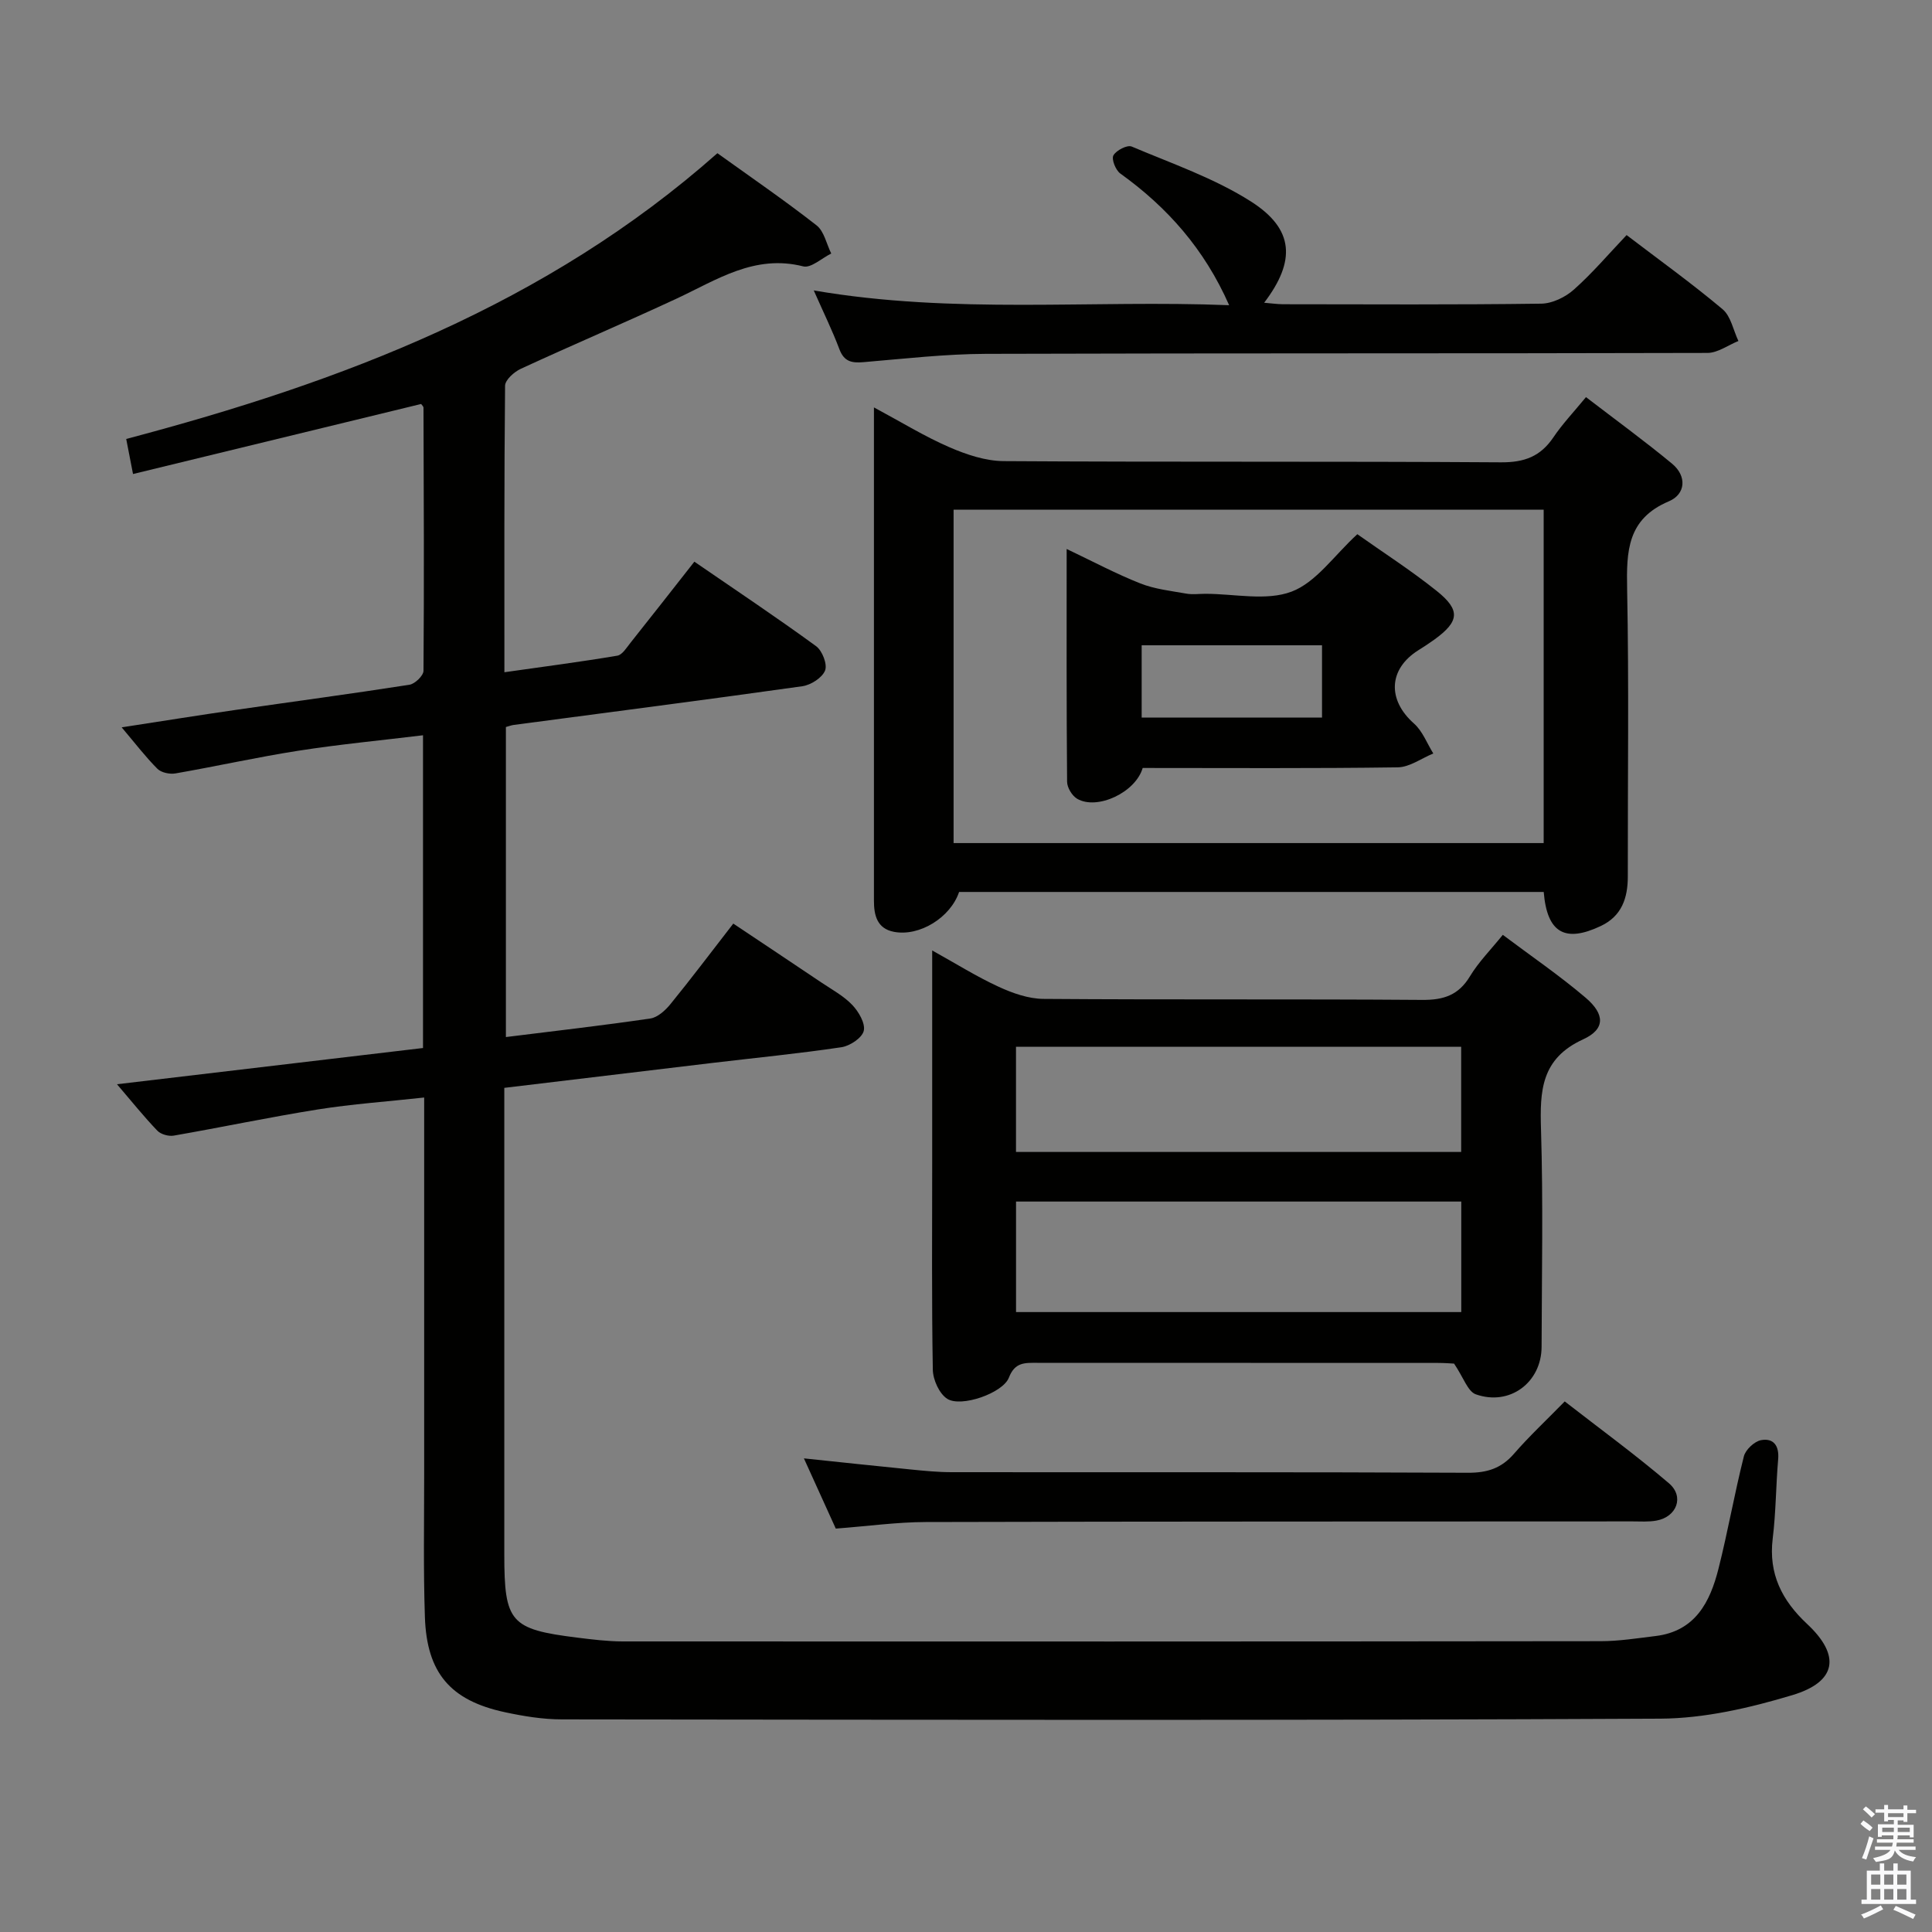 <svg enable-background="new 0 0 400 400" viewBox="0 0 400 400" xmlns="http://www.w3.org/2000/svg"><rect x="0" y="0" width="400" height="400" fill="#808080" stroke="none"/><path d="m385.2 377.6.6-.7c.6.4 1.3.9 1.9 1.5l-.6.7c-.8-.5-1.4-1-1.9-1.5zm.3 7.1c.6-1.4 1.1-2.9 1.5-4.5.3.1.6.3.9.4-.5 1.4-1 2.9-1.5 4.4zm.2-10.1.6-.6c.7.5 1.3 1.1 1.9 1.6l-.7.7c-.6-.6-1.2-1.2-1.8-1.7zm8.4-.8h.8v.9h1.8v.7h-1.8v1.8h-.8v-.3h-1.2v.9h3.3v2.6h-.8v-.4h-2.5c0 .3 0 .6-.1.8h3.4v.7h-3.5c0 .3-.1.6-.1.8h4v.7h-3.5c.7.9 1.9 1.3 3.6 1.5-.2.2-.4.5-.6.9-1.9-.3-3.2-1.1-3.8-2.3-.5 2.1-1.8 2-3.9 2.4-.2-.3-.4-.5-.6-.8 1.9-.4 3.1-.9 3.6-1.7h-3.2v-.7h3.5c.1-.2.1-.5.2-.8h-3.3v-.7h3.4c0-.2 0-.5 0-.8h-2.4v.3h-.8v-2.6h3.3v-.9h-1.2v.3h-.8v-1.8h-1.8v-.7h1.8v-.9h.8v.9h3.2zm-4.4 5.5h2.4c0-.3 0-.6 0-.9h-2.4zm1.2-3.1h3.2v-.8h-3.2zm4.4 2.2h-2.4v.9h2.5v-.9z" fill="#fafafb"/><path d="m389.2 385.8h.9v1.5h1.9v-1.5h.9v1.5h2.7v6h1.1v.9h-11.3v-.9h1.1v-6h2.7zm.2 8.7.5.8c-1.2.6-2.5 1.3-4 1.9-.2-.3-.3-.6-.6-.8 1.6-.6 3-1.3 4.1-1.9zm-2-4.3h1.9v-2.1h-1.9zm0 3.1h1.9v-2.2h-1.9zm2.7-3.1h1.9v-2.1h-1.9zm0 3.1h1.9v-2.2h-1.9zm2.4 1.3c1.4.6 2.7 1.2 4.1 1.8l-.5.9c-1.5-.7-2.8-1.4-4.1-1.9zm2.2-6.5h-1.9v2.1h1.9zm-1.9 5.2h1.9v-2.2h-1.9z" fill="#fafafb"/><g fill="#010100"><path d="m87.58 216.98c0-22.02 0-43.14 0-64.75-8.8 1.07-17.34 1.88-25.8 3.2-8.52 1.33-16.95 3.22-25.46 4.7-1.18.2-2.92-.16-3.72-.95-2.44-2.44-4.55-5.21-7.41-8.59 8.38-1.29 15.97-2.51 23.59-3.61 12-1.74 24.01-3.34 35.99-5.21 1.14-.18 2.9-1.88 2.91-2.88.14-18.16.06-36.32 0-54.48 0-.26-.33-.53-.49-.77-19.78 4.81-39.54 9.61-59.65 14.5-.57-2.91-.96-4.93-1.41-7.26 44.63-11.78 86.99-27.81 122.4-59.16 6.91 4.96 13.88 9.74 20.52 14.93 1.58 1.23 2.06 3.85 3.05 5.84-1.95.95-4.2 3.07-5.8 2.66-10.08-2.55-17.88 2.79-26.21 6.67-10.69 4.98-21.56 9.59-32.27 14.54-1.38.64-3.24 2.3-3.25 3.51-.2 19.47-.14 38.94-.14 59.31 8.15-1.16 15.79-2.15 23.38-3.43 1.04-.18 1.94-1.69 2.75-2.7 4.34-5.45 8.62-10.93 13.2-16.76 8.6 5.91 17.03 11.53 25.2 17.49 1.28.93 2.38 3.77 1.86 5.05-.61 1.51-2.95 3-4.72 3.25-19.9 2.8-39.82 5.37-59.74 8.01-.48.06-.95.25-1.62.43v64.19c10.22-1.27 20.09-2.4 29.9-3.84 1.52-.22 3.12-1.69 4.18-2.99 4.3-5.28 8.4-10.73 13-16.66 6.16 4.12 12.19 8.12 18.2 12.17 2.21 1.49 4.64 2.79 6.44 4.68 1.32 1.39 2.74 3.82 2.37 5.36-.35 1.46-2.87 3.13-4.64 3.39-8.87 1.32-17.8 2.19-26.71 3.25-14.17 1.69-28.34 3.4-43.07 5.16v6.1c0 30.16-.01 60.32 0 90.48 0 14.08 1.24 15.51 15.08 17.24 3.13.39 6.29.78 9.43.79 67.49.03 134.97.03 202.46-.05 3.8 0 7.62-.61 11.41-1.07 8.19-1 11.26-7.02 13-13.92 1.95-7.71 3.31-15.57 5.26-23.28.35-1.38 2.17-3.09 3.55-3.35 2.58-.48 3.79 1.14 3.55 3.95-.47 5.46-.46 10.98-1.13 16.42-.89 7.32 1.91 12.81 7.12 17.68 6.98 6.52 6.17 11.97-3.06 14.74-8.82 2.65-18.18 4.82-27.32 4.87-75.81.38-151.62.23-227.43.15-3.94 0-7.95-.66-11.82-1.49-11.27-2.43-16.15-8.12-16.54-19.71-.33-9.82-.15-19.66-.15-29.49-.01-24 0-47.99 0-71.99 0-1.8 0-3.61 0-6.07-7.67.84-14.89 1.34-22.01 2.47-9.99 1.59-19.89 3.69-29.85 5.42-1.06.18-2.66-.27-3.38-1.02-2.74-2.85-5.22-5.95-8.36-9.62 21.54-2.55 42.35-5.01 63.36-7.5z"/><path d="m319.61 184.67c-40.5 0-80.77 0-121.04 0-1.76 5.26-8.18 9.29-13.52 8.25-3.47-.68-4.12-3.43-4.11-6.48.01-9.83 0-19.66 0-29.48 0-22.15 0-44.31 0-66.46 0-1.76 0-3.51 0-6.15 5.74 3.08 10.52 6.03 15.62 8.24 3.53 1.53 7.49 2.86 11.27 2.88 34.31.22 68.63.02 102.94.25 4.86.03 8.19-1.23 10.86-5.2 1.84-2.73 4.14-5.15 6.73-8.3 6.1 4.68 12.1 9.05 17.81 13.77 3.14 2.59 2.82 6.34-.65 7.8-8.64 3.65-8.79 10.35-8.64 18.18.39 19.82.11 39.64.14 59.47.01 4.48-1.26 8.23-5.57 10.27-7.42 3.52-11.14 1.46-11.84-7.04zm-122.18-10.12h122.17c0-23.15 0-46.02 0-69.02-40.88 0-81.43 0-122.17 0z"/><path d="m301.05 282.32c-.43-.02-1.91-.14-3.38-.14-27.64-.01-55.28 0-82.92-.02-2.53 0-4.62-.18-5.87 3.06-1.24 3.22-9.91 6.22-12.76 4.39-1.65-1.05-2.95-3.93-2.99-6.02-.25-14.32-.13-28.64-.13-42.96s0-28.63 0-43.85c4.87 2.7 9.16 5.4 13.72 7.5 2.9 1.34 6.2 2.51 9.33 2.53 26.14.2 52.29.01 78.43.21 4.43.03 7.51-.99 9.86-4.89 1.77-2.94 4.27-5.45 6.8-8.58 5.87 4.41 11.75 8.42 17.14 13.01 4.03 3.43 4.1 6.52-.52 8.63-8.73 4-8.96 10.69-8.71 18.7.46 14.97.16 29.97.12 44.95-.02 7.36-6.56 12.31-13.59 9.85-1.69-.57-2.56-3.47-4.53-6.37zm-90.69-33.55v22.88h92.18c0-7.69 0-15.1 0-22.88-30.69 0-61.24 0-92.18 0zm-.01-10.27h92.17c0-7.38 0-14.44 0-21.77-30.87 0-61.44 0-92.17 0z"/><path d="m168.48 60.13c29.09 5 57.5 1.92 86 3.06-5.12-11.63-12.8-20.28-22.54-27.27-.96-.69-1.86-2.97-1.42-3.75.58-1.04 2.86-2.22 3.78-1.83 8.37 3.54 17.14 6.56 24.73 11.4 8.92 5.7 9.28 12.28 2.7 20.94 1.48.12 2.69.3 3.9.31 17.82.02 35.64.12 53.46-.12 2.3-.03 5-1.34 6.76-2.91 3.82-3.39 7.16-7.33 10.92-11.29 6.78 5.17 13.53 10.02 19.87 15.35 1.72 1.45 2.22 4.35 3.28 6.58-2.14.86-4.27 2.46-6.41 2.47-49.79.14-99.59.03-149.38.19-8.45.03-16.9 1.01-25.34 1.72-2.45.21-4.04-.1-5.01-2.7-1.46-3.88-3.29-7.59-5.3-12.15z"/><path d="m173.04 316.48c-2.03-4.47-4.13-9.1-6.6-14.54 7.86.82 14.99 1.6 22.13 2.3 2.81.28 5.63.56 8.45.56 35.63.04 71.25-.05 106.88.12 4 .02 6.93-.91 9.55-3.93 3.15-3.63 6.69-6.93 10.51-10.84 7.33 5.7 14.68 11.06 21.58 16.95 3.23 2.76 1.62 6.95-2.58 7.72-1.61.3-3.32.17-4.98.17-48.78.03-97.55 0-146.33.13-5.96.02-11.91.85-18.61 1.36z"/><path d="m236.58 159c-1.48 5.09-9.44 8.78-13.56 6.38-1.05-.61-2.08-2.31-2.09-3.52-.14-15.81-.09-31.63-.09-48.2 5.42 2.58 10.22 5.14 15.25 7.13 2.98 1.18 6.3 1.54 9.5 2.11 1.29.23 2.66.04 3.99.04 6 0 12.58 1.53 17.83-.45 5.08-1.92 8.79-7.47 13.61-11.89 5.2 3.69 11.05 7.44 16.44 11.75 4.98 3.99 4.67 6.32-.48 10.06-1.08.78-2.2 1.51-3.32 2.21-6.21 3.9-6.45 10.28-.92 15.17 1.78 1.57 2.7 4.11 4.01 6.21-2.45 1-4.89 2.83-7.36 2.87-17.49.25-34.98.13-52.81.13zm37.13-25.4c-12.66 0-25.03 0-37.34 0v14.97h37.34c0-5.01 0-9.78 0-14.97z"/></g></svg>